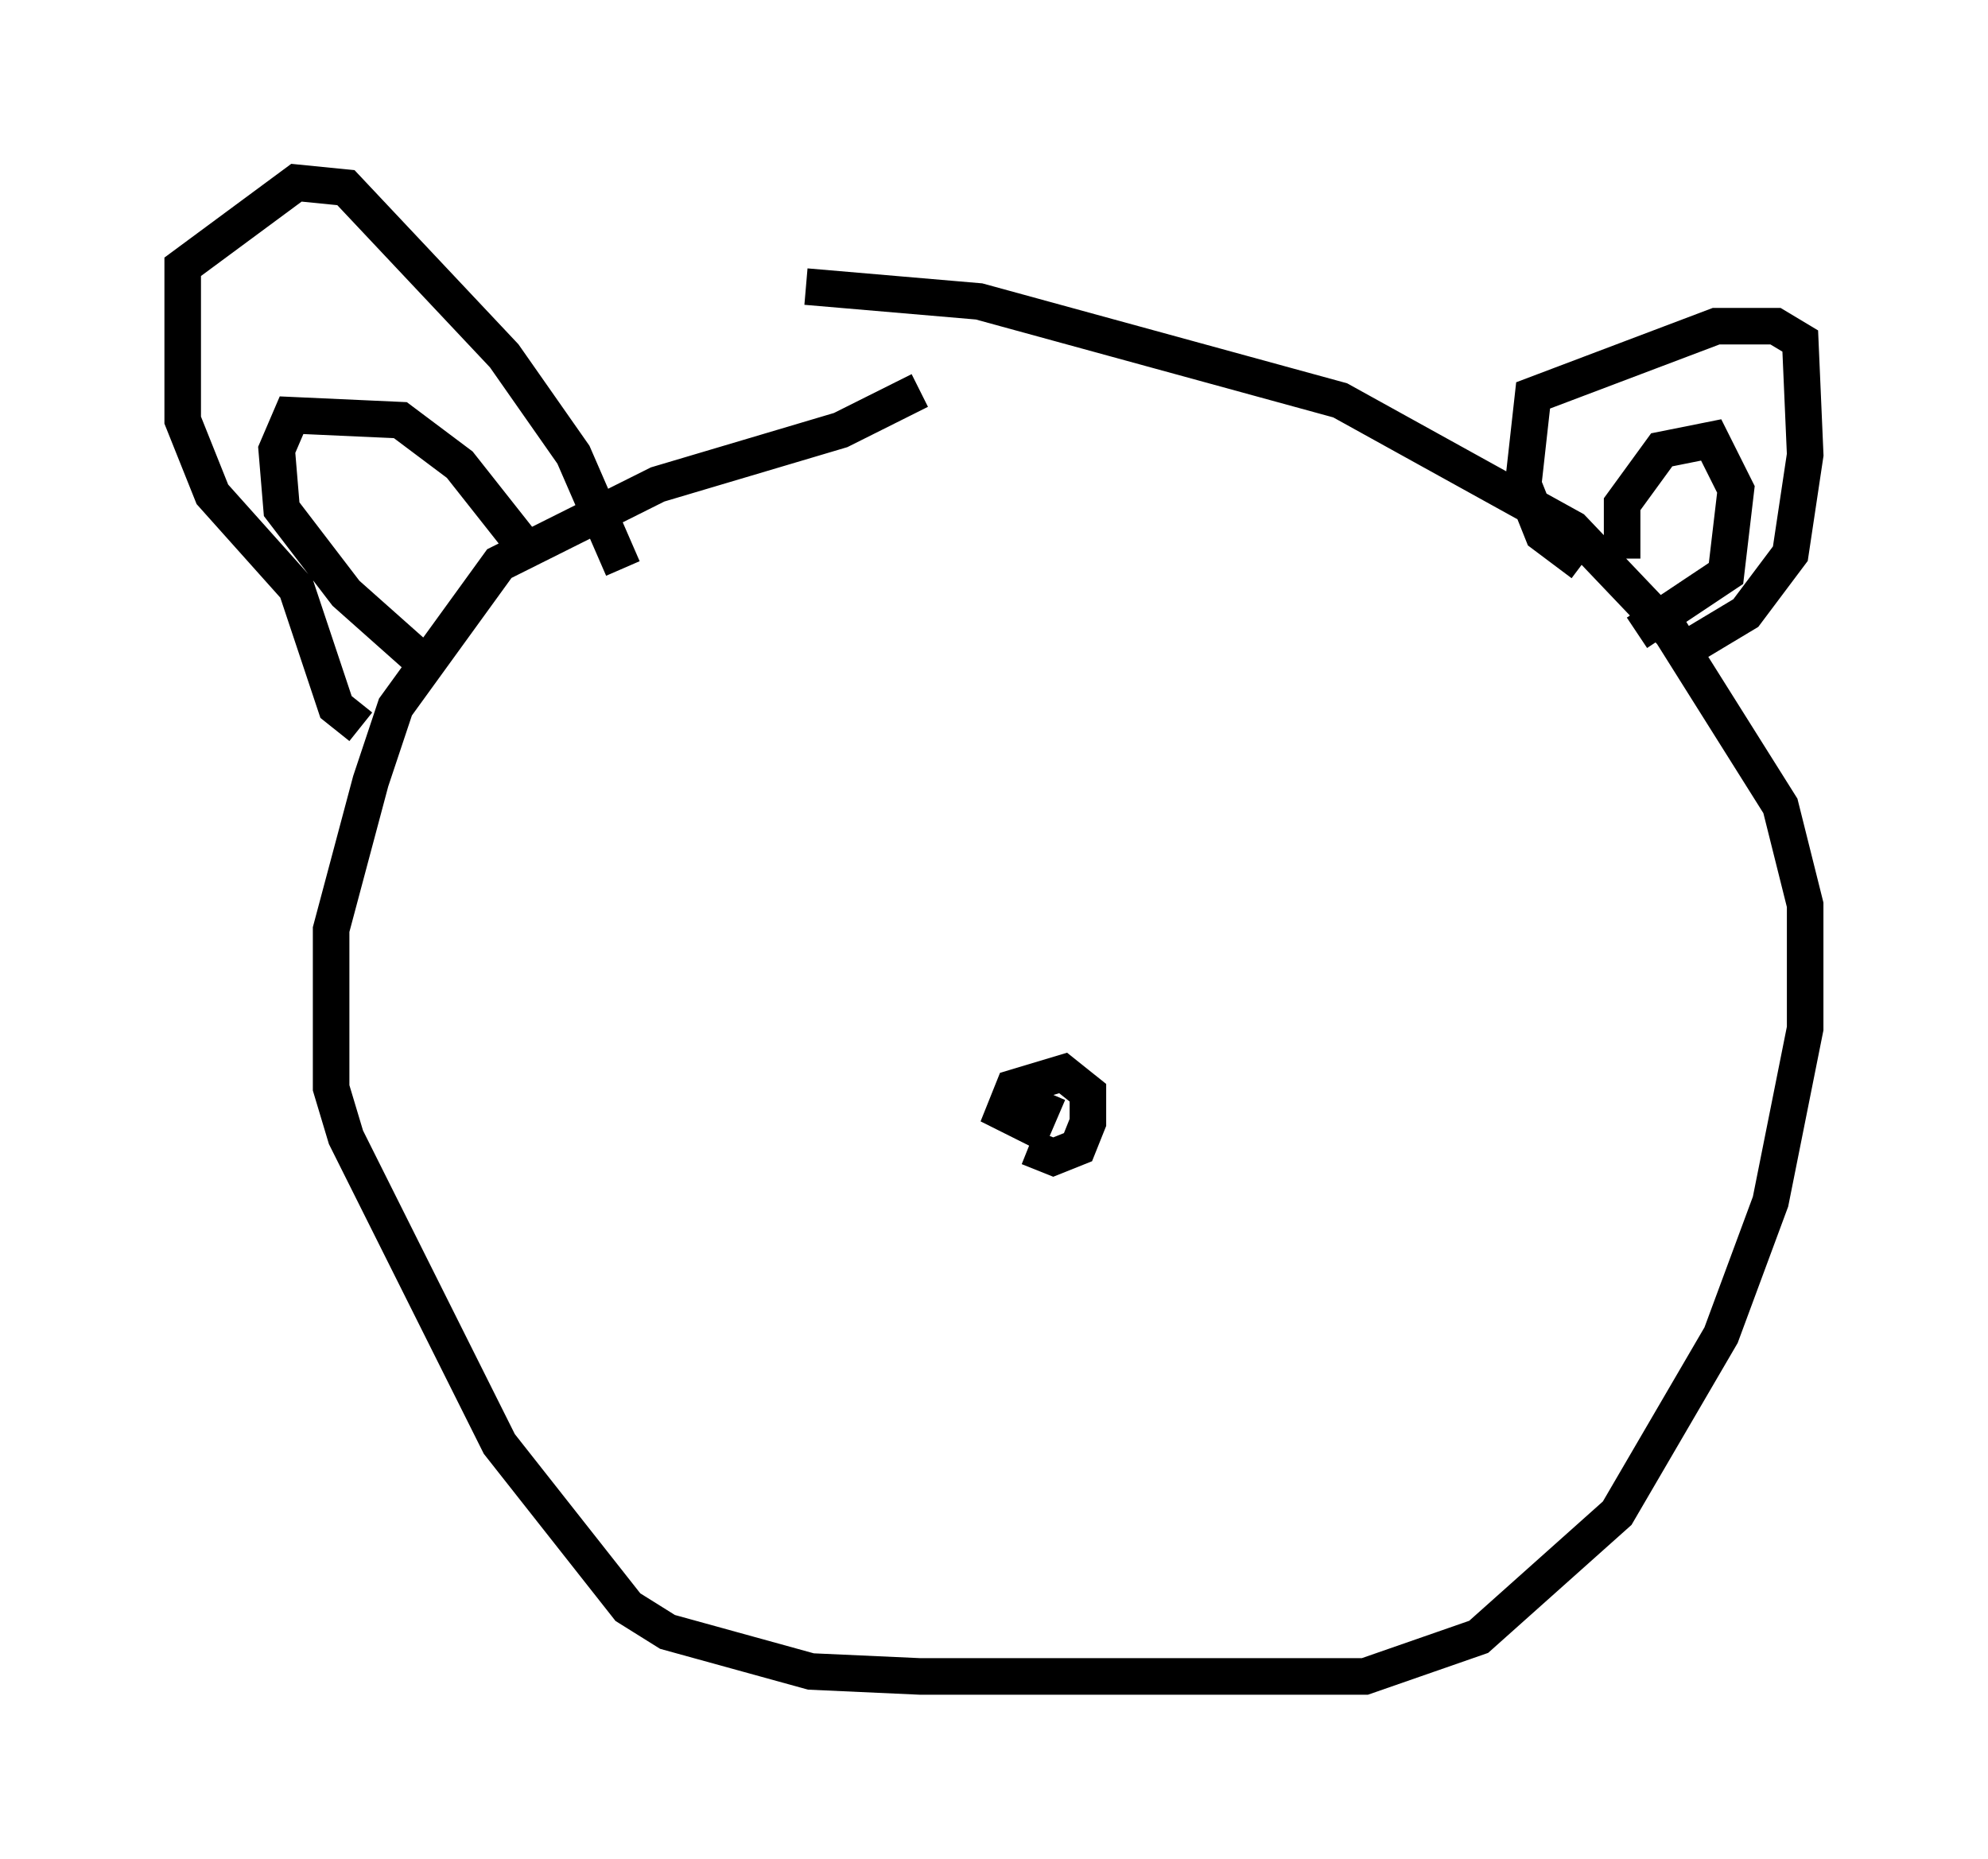 <?xml version="1.0" encoding="utf-8" ?>
<svg baseProfile="full" height="50.866" version="1.1" width="54.384" xmlns="http://www.w3.org/2000/svg" xmlns:ev="http://www.w3.org/2001/xml-events" xmlns:xlink="http://www.w3.org/1999/xlink"><defs /><rect fill="white" height="50.866" width="54.384" x="0" y="0" /><path d="M27.598, 10.683 m-2.436, 0.0 l-2.165, 1.083 -5.007, 1.488 l-4.33, 2.165 -2.842, 3.924 l-0.677, 2.03 -1.083, 4.059 l0.0, 4.33 0.406, 1.353 l4.195, 8.39 3.518, 4.465 l1.083, 0.677 3.924, 1.083 l2.977, 0.135 12.178, 0.0 l3.112, -1.083 3.789, -3.383 l2.842, -4.871 1.353, -3.654 l0.947, -4.736 0.0, -3.383 l-0.677, -2.706 -2.977, -4.736 l-2.706, -2.842 -6.36, -3.518 l-9.878, -2.706 -4.736, -0.406 m22.327, 7.442 l0.0, -1.488 1.083, -1.488 l1.353, -0.271 0.677, 1.353 l-0.271, 2.3 -2.436, 1.624 m-1.488, -1.894 l-1.083, -0.812 -0.541, -1.353 l0.271, -2.436 5.007, -1.894 l1.624, 0.0 0.677, 0.406 l0.135, 3.112 -0.406, 2.706 l-1.218, 1.624 -1.353, 0.812 m-31.799, -2.3 l-2.03, -2.571 -1.624, -1.218 l-2.977, -0.135 -0.406, 0.947 l0.135, 1.624 1.759, 2.3 l2.436, 2.165 m-2.03, 1.488 l-0.677, -0.541 -1.083, -3.248 l-2.3, -2.571 -0.812, -2.03 l0.0, -4.195 3.112, -2.3 l1.353, 0.135 4.33, 4.601 l1.894, 2.706 1.353, 3.112 m11.096, 15.832 l0.677, 0.271 0.677, -0.271 l0.271, -0.677 0.0, -0.812 l-0.677, -0.541 -1.353, 0.406 l-0.271, 0.677 0.812, 0.406 l0.406, -0.947 " fill="none" stroke="black" stroke-width="1" /></svg>